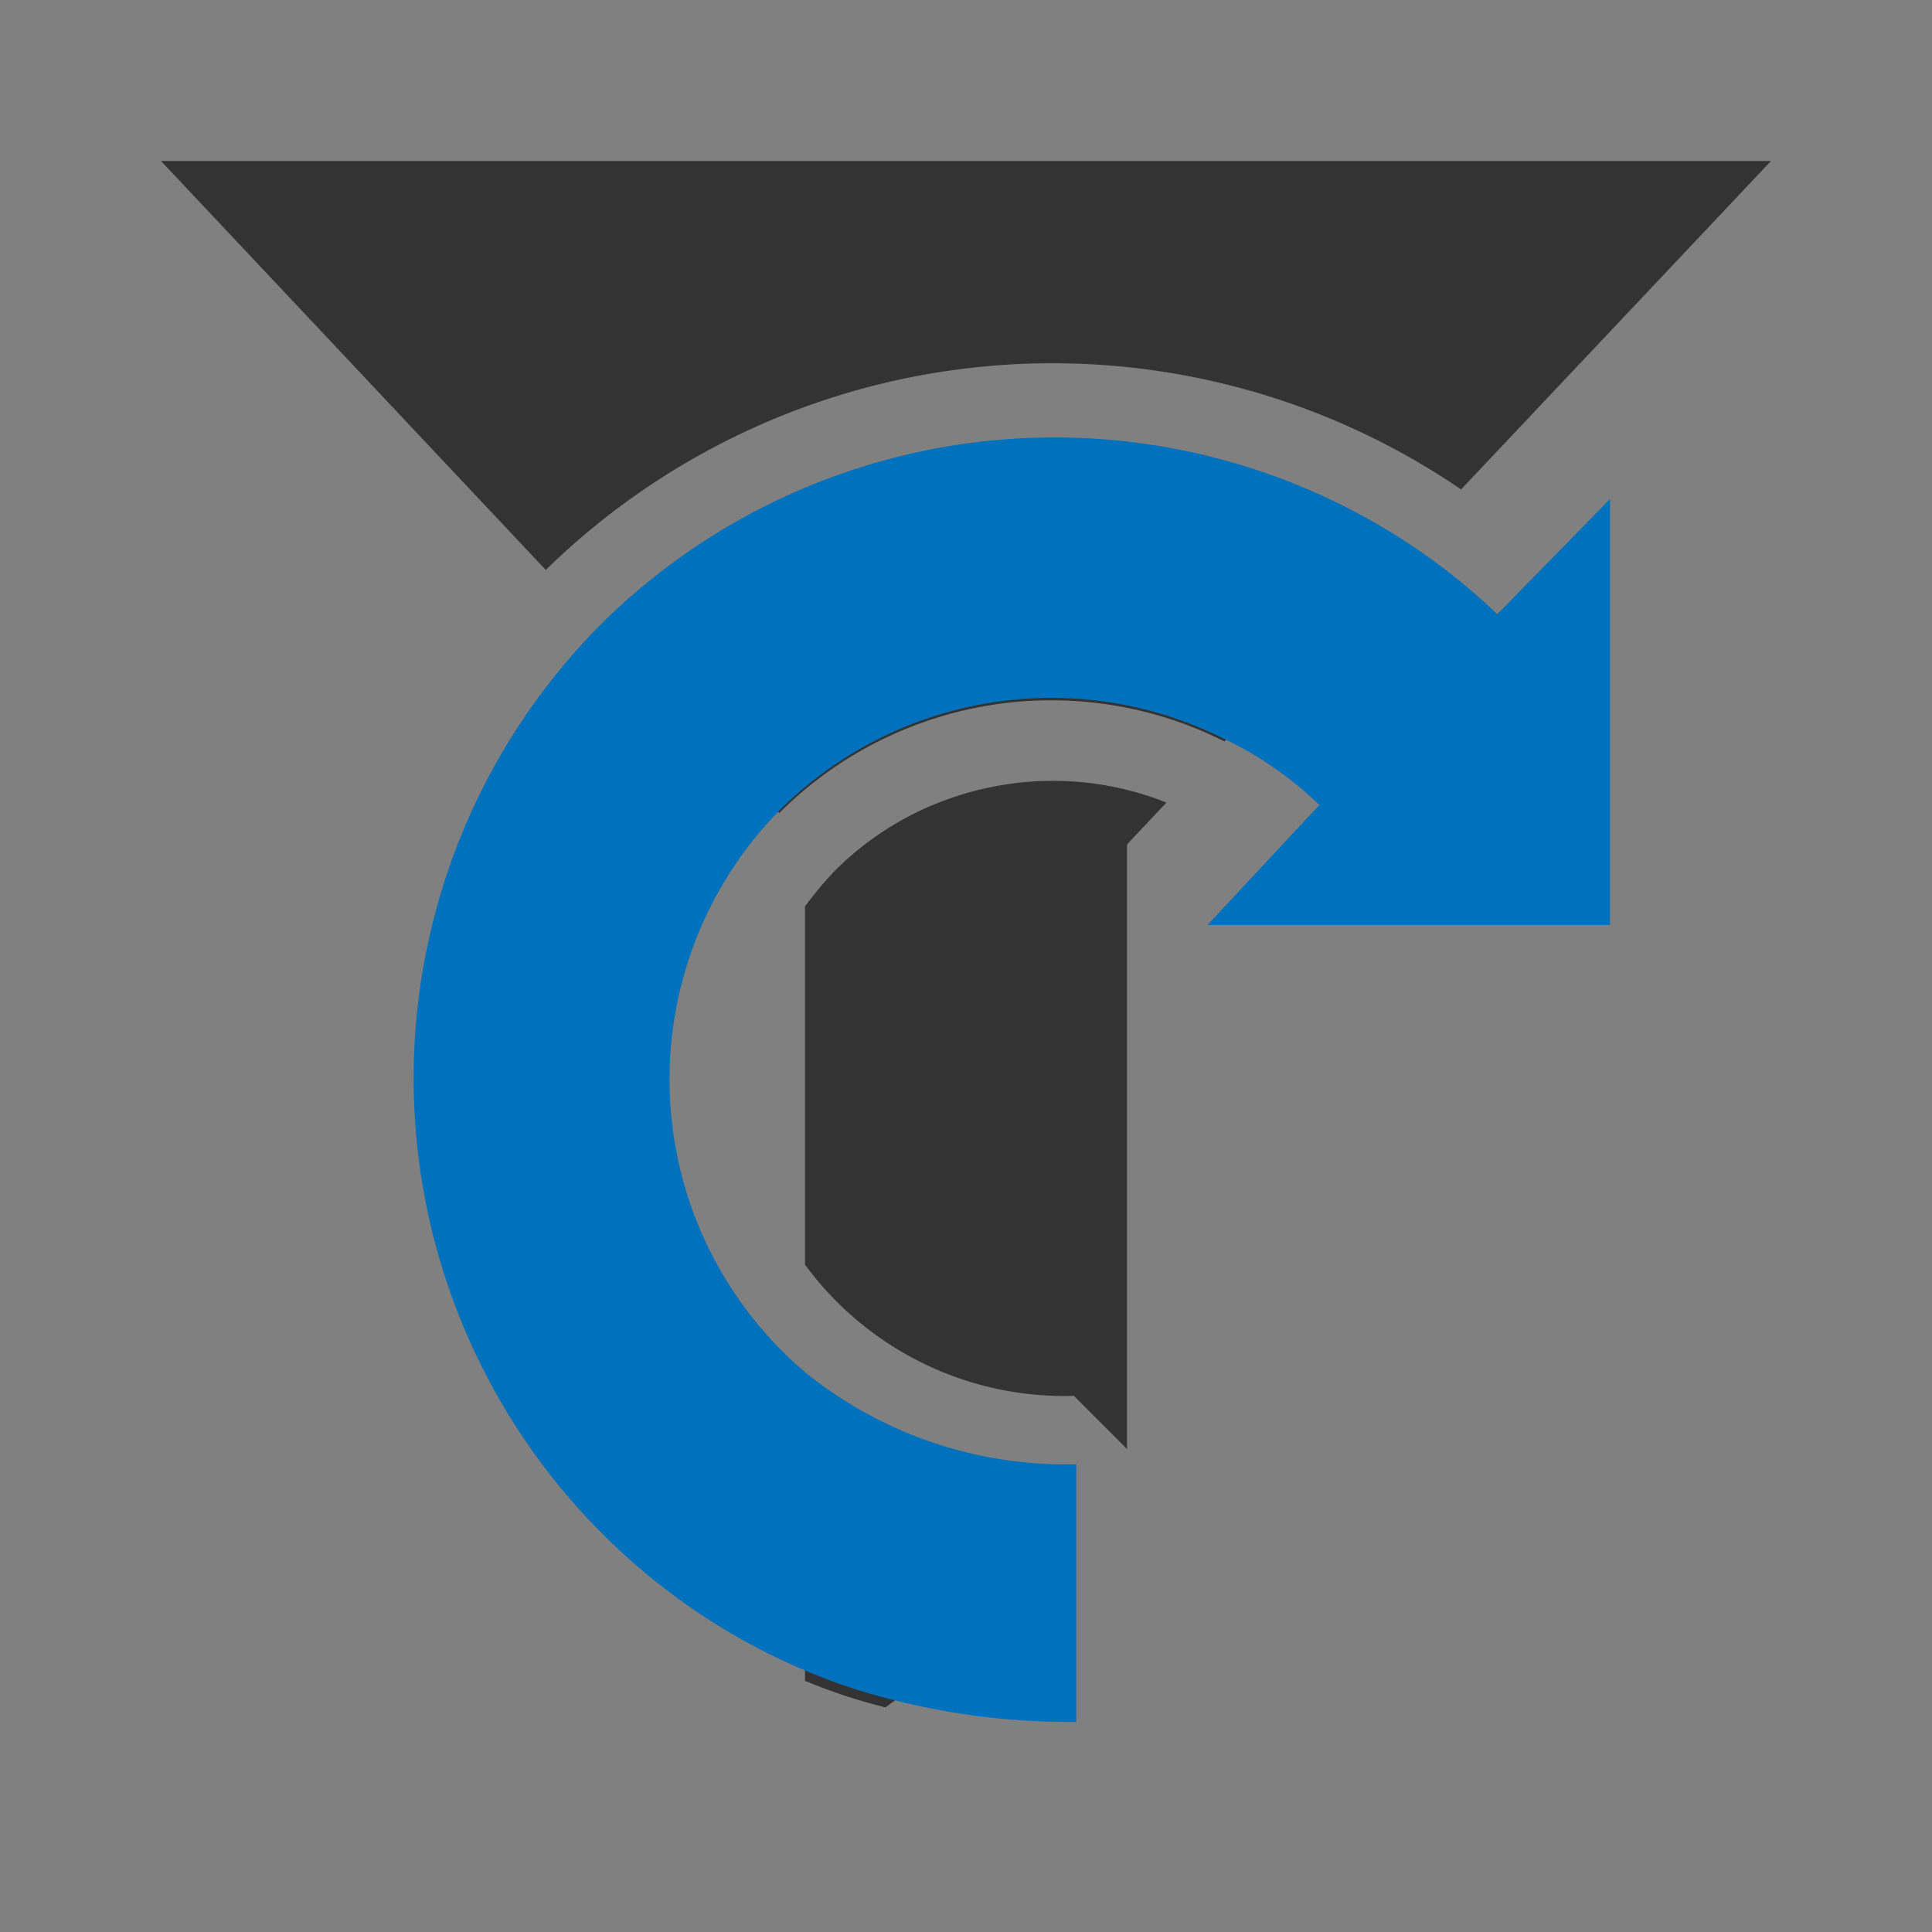<svg xmlns="http://www.w3.org/2000/svg" viewBox="0 0 24 24"><rect x="0" y="0" width="24" height="24" fill="#808080" stroke="none"/><g id="Layer_2" data-name="Layer 2"><path d="M13.06,9.7a3.79,3.79,0,0,1,1.43.27l-.49.52-2,2.13-1.66-1.77,0,0A3.81,3.81,0,0,1,11.59,10,3.85,3.85,0,0,1,13.06,9.7Z" style="fill:#333"/><path d="M13.06,5.5a8,8,0,0,1,4.4,1.32L15.21,9.21a4.78,4.78,0,0,0-5.53.89l0,0L7.46,7.79A8,8,0,0,1,13.06,5.5Z" style="fill:#333"/><path d="M22,2,18.15,6.08a9,9,0,0,0-11.37,1L2,2Z" style="fill:#333"/><path d="M10,21.94l0,0,0,0Z" style="fill:#333"/><path d="M13.34,18.29v1.2L11,21.21a7,7,0,0,1-1-.33V17.17A5.15,5.15,0,0,0,13.34,18.29Z" style="fill:#333"/><path d="M14,10v8l-.66-.66A4,4,0,0,1,10,15.71V11.26a4.35,4.35,0,0,1,.34-.41l0,0A3.81,3.81,0,0,1,11.59,10Z" style="fill:#333"/><path d="M20,6.2v5.29H15L16.39,10a4.47,4.47,0,0,0-1.18-.82,4.78,4.78,0,0,0-5.53.89l0,0a4.77,4.77,0,0,0,.35,7,5.15,5.15,0,0,0,3.34,1.12v3.2a8.84,8.84,0,0,1-2.3-.28,7,7,0,0,1-1-.33,7.9,7.9,0,0,1-2.59-1.73,8,8,0,0,1,0-11.31l0,0a8,8,0,0,1,10-1,7.81,7.81,0,0,1,1.12.89Z" style="fill:#0071bc"/><path d="M9.53,11.05v0l0,0Zm-.3.5h0Zm0,0h0Zm.3-.5v0l0,0Zm-.3.5h0Z" style="fill:#fff"/></g></svg>